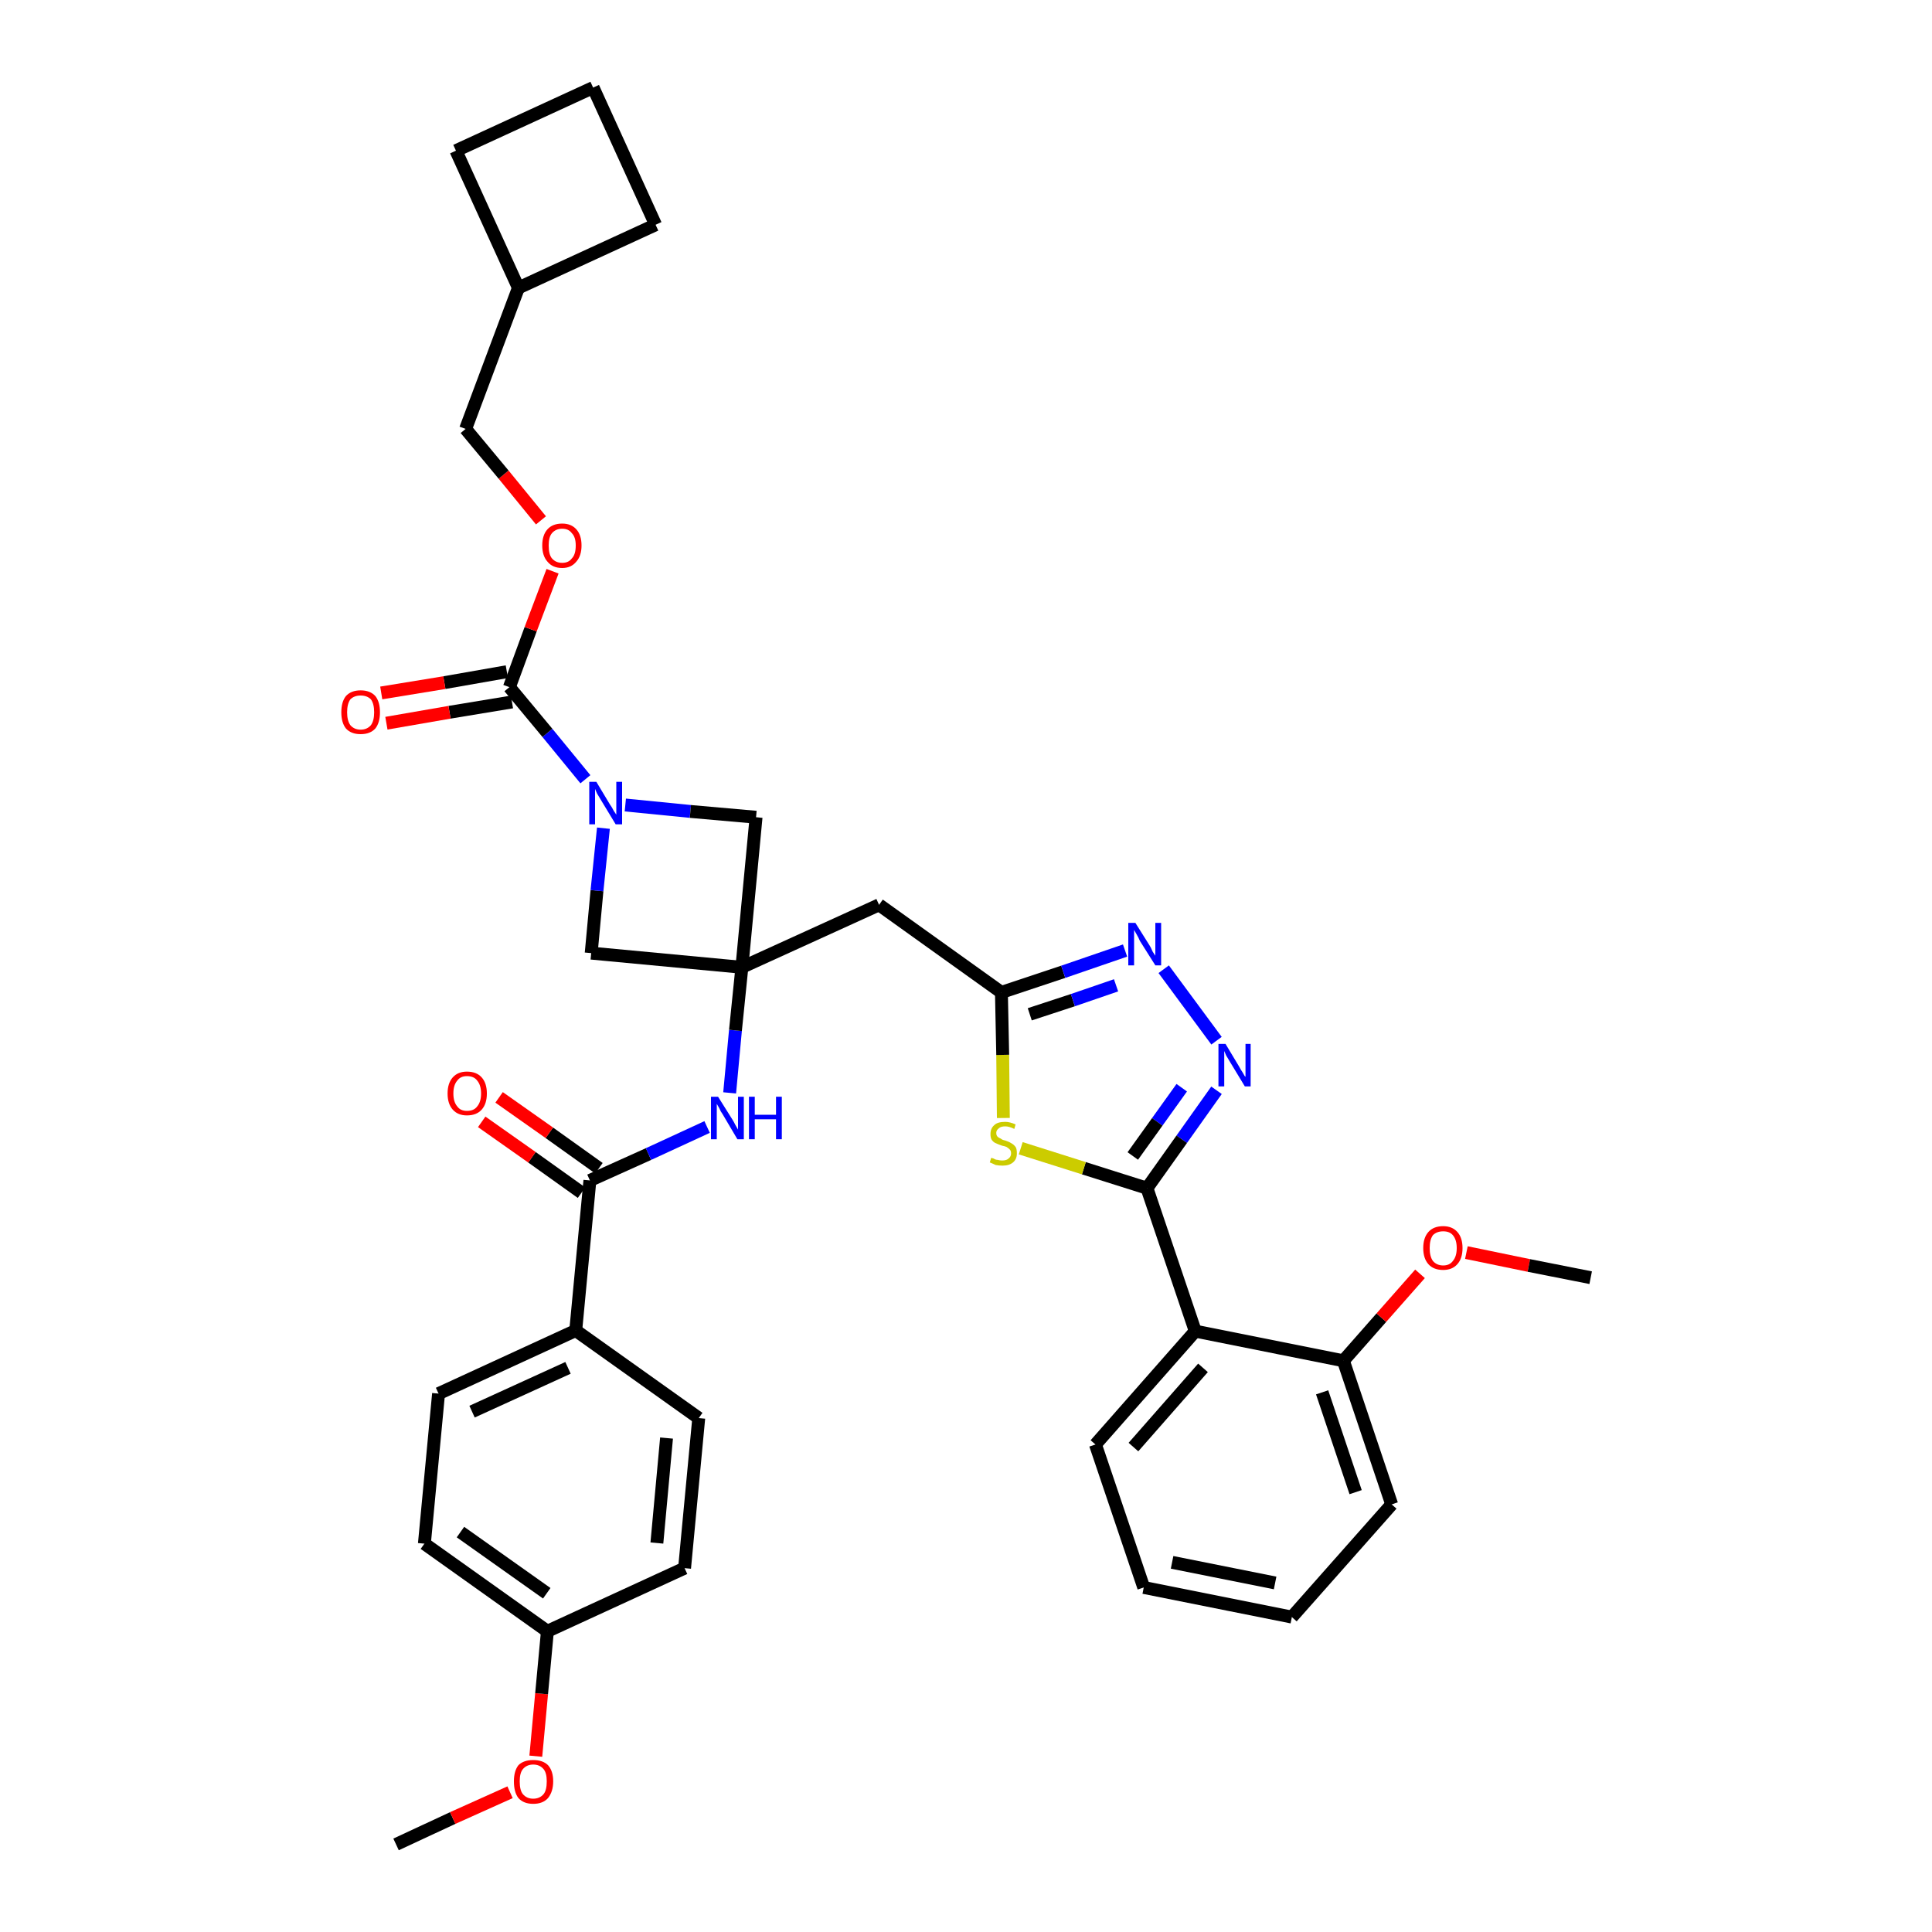 <?xml version='1.0' encoding='iso-8859-1'?>
<svg version='1.1' baseProfile='full'
              xmlns='http://www.w3.org/2000/svg'
                      xmlns:rdkit='http://www.rdkit.org/xml'
                      xmlns:xlink='http://www.w3.org/1999/xlink'
                  xml:space='preserve'
width='300px' height='300px' viewBox='0 0 300 300'>
<!-- END OF HEADER -->
<path class='bond-0 atom-0 atom-1' d='M 61.5,286.4 L 70.3,282.3' style='fill:none;fill-rule:evenodd;stroke:#000000;stroke-width:2.0px;stroke-linecap:butt;stroke-linejoin:miter;stroke-opacity:1' />
<path class='bond-0 atom-0 atom-1' d='M 70.3,282.3 L 79.2,278.3' style='fill:none;fill-rule:evenodd;stroke:#FF0000;stroke-width:2.0px;stroke-linecap:butt;stroke-linejoin:miter;stroke-opacity:1' />
<path class='bond-1 atom-1 atom-2' d='M 83.2,272.7 L 84.1,263.0' style='fill:none;fill-rule:evenodd;stroke:#FF0000;stroke-width:2.0px;stroke-linecap:butt;stroke-linejoin:miter;stroke-opacity:1' />
<path class='bond-1 atom-1 atom-2' d='M 84.1,263.0 L 85.0,253.3' style='fill:none;fill-rule:evenodd;stroke:#000000;stroke-width:2.0px;stroke-linecap:butt;stroke-linejoin:miter;stroke-opacity:1' />
<path class='bond-2 atom-2 atom-3' d='M 85.0,253.3 L 65.9,239.7' style='fill:none;fill-rule:evenodd;stroke:#000000;stroke-width:2.0px;stroke-linecap:butt;stroke-linejoin:miter;stroke-opacity:1' />
<path class='bond-2 atom-2 atom-3' d='M 84.9,247.4 L 71.5,237.9' style='fill:none;fill-rule:evenodd;stroke:#000000;stroke-width:2.0px;stroke-linecap:butt;stroke-linejoin:miter;stroke-opacity:1' />
<path class='bond-36 atom-36 atom-2' d='M 106.3,243.5 L 85.0,253.3' style='fill:none;fill-rule:evenodd;stroke:#000000;stroke-width:2.0px;stroke-linecap:butt;stroke-linejoin:miter;stroke-opacity:1' />
<path class='bond-3 atom-3 atom-4' d='M 65.9,239.7 L 68.1,216.4' style='fill:none;fill-rule:evenodd;stroke:#000000;stroke-width:2.0px;stroke-linecap:butt;stroke-linejoin:miter;stroke-opacity:1' />
<path class='bond-4 atom-4 atom-5' d='M 68.1,216.4 L 89.4,206.6' style='fill:none;fill-rule:evenodd;stroke:#000000;stroke-width:2.0px;stroke-linecap:butt;stroke-linejoin:miter;stroke-opacity:1' />
<path class='bond-4 atom-4 atom-5' d='M 73.3,219.2 L 88.2,212.4' style='fill:none;fill-rule:evenodd;stroke:#000000;stroke-width:2.0px;stroke-linecap:butt;stroke-linejoin:miter;stroke-opacity:1' />
<path class='bond-5 atom-5 atom-6' d='M 89.4,206.6 L 91.6,183.3' style='fill:none;fill-rule:evenodd;stroke:#000000;stroke-width:2.0px;stroke-linecap:butt;stroke-linejoin:miter;stroke-opacity:1' />
<path class='bond-34 atom-5 atom-35' d='M 89.4,206.6 L 108.5,220.2' style='fill:none;fill-rule:evenodd;stroke:#000000;stroke-width:2.0px;stroke-linecap:butt;stroke-linejoin:miter;stroke-opacity:1' />
<path class='bond-6 atom-6 atom-7' d='M 93.0,181.4 L 85.3,175.9' style='fill:none;fill-rule:evenodd;stroke:#000000;stroke-width:2.0px;stroke-linecap:butt;stroke-linejoin:miter;stroke-opacity:1' />
<path class='bond-6 atom-6 atom-7' d='M 85.3,175.9 L 77.5,170.4' style='fill:none;fill-rule:evenodd;stroke:#FF0000;stroke-width:2.0px;stroke-linecap:butt;stroke-linejoin:miter;stroke-opacity:1' />
<path class='bond-6 atom-6 atom-7' d='M 90.3,185.2 L 82.6,179.7' style='fill:none;fill-rule:evenodd;stroke:#000000;stroke-width:2.0px;stroke-linecap:butt;stroke-linejoin:miter;stroke-opacity:1' />
<path class='bond-6 atom-6 atom-7' d='M 82.6,179.7 L 74.8,174.2' style='fill:none;fill-rule:evenodd;stroke:#FF0000;stroke-width:2.0px;stroke-linecap:butt;stroke-linejoin:miter;stroke-opacity:1' />
<path class='bond-7 atom-6 atom-8' d='M 91.6,183.3 L 100.7,179.2' style='fill:none;fill-rule:evenodd;stroke:#000000;stroke-width:2.0px;stroke-linecap:butt;stroke-linejoin:miter;stroke-opacity:1' />
<path class='bond-7 atom-6 atom-8' d='M 100.7,179.2 L 109.8,175.0' style='fill:none;fill-rule:evenodd;stroke:#0000FF;stroke-width:2.0px;stroke-linecap:butt;stroke-linejoin:miter;stroke-opacity:1' />
<path class='bond-8 atom-8 atom-9' d='M 113.3,169.7 L 114.2,160.0' style='fill:none;fill-rule:evenodd;stroke:#0000FF;stroke-width:2.0px;stroke-linecap:butt;stroke-linejoin:miter;stroke-opacity:1' />
<path class='bond-8 atom-8 atom-9' d='M 114.2,160.0 L 115.2,150.2' style='fill:none;fill-rule:evenodd;stroke:#000000;stroke-width:2.0px;stroke-linecap:butt;stroke-linejoin:miter;stroke-opacity:1' />
<path class='bond-9 atom-9 atom-10' d='M 115.2,150.2 L 136.5,140.5' style='fill:none;fill-rule:evenodd;stroke:#000000;stroke-width:2.0px;stroke-linecap:butt;stroke-linejoin:miter;stroke-opacity:1' />
<path class='bond-23 atom-9 atom-24' d='M 115.2,150.2 L 91.8,148.0' style='fill:none;fill-rule:evenodd;stroke:#000000;stroke-width:2.0px;stroke-linecap:butt;stroke-linejoin:miter;stroke-opacity:1' />
<path class='bond-37 atom-34 atom-9' d='M 117.4,126.9 L 115.2,150.2' style='fill:none;fill-rule:evenodd;stroke:#000000;stroke-width:2.0px;stroke-linecap:butt;stroke-linejoin:miter;stroke-opacity:1' />
<path class='bond-10 atom-10 atom-11' d='M 136.5,140.5 L 155.5,154.1' style='fill:none;fill-rule:evenodd;stroke:#000000;stroke-width:2.0px;stroke-linecap:butt;stroke-linejoin:miter;stroke-opacity:1' />
<path class='bond-11 atom-11 atom-12' d='M 155.5,154.1 L 165.1,150.9' style='fill:none;fill-rule:evenodd;stroke:#000000;stroke-width:2.0px;stroke-linecap:butt;stroke-linejoin:miter;stroke-opacity:1' />
<path class='bond-11 atom-11 atom-12' d='M 165.1,150.9 L 174.7,147.6' style='fill:none;fill-rule:evenodd;stroke:#0000FF;stroke-width:2.0px;stroke-linecap:butt;stroke-linejoin:miter;stroke-opacity:1' />
<path class='bond-11 atom-11 atom-12' d='M 159.9,157.5 L 166.6,155.3' style='fill:none;fill-rule:evenodd;stroke:#000000;stroke-width:2.0px;stroke-linecap:butt;stroke-linejoin:miter;stroke-opacity:1' />
<path class='bond-11 atom-11 atom-12' d='M 166.6,155.3 L 173.3,153.0' style='fill:none;fill-rule:evenodd;stroke:#0000FF;stroke-width:2.0px;stroke-linecap:butt;stroke-linejoin:miter;stroke-opacity:1' />
<path class='bond-38 atom-23 atom-11' d='M 155.8,173.6 L 155.7,163.8' style='fill:none;fill-rule:evenodd;stroke:#CCCC00;stroke-width:2.0px;stroke-linecap:butt;stroke-linejoin:miter;stroke-opacity:1' />
<path class='bond-38 atom-23 atom-11' d='M 155.7,163.8 L 155.5,154.1' style='fill:none;fill-rule:evenodd;stroke:#000000;stroke-width:2.0px;stroke-linecap:butt;stroke-linejoin:miter;stroke-opacity:1' />
<path class='bond-12 atom-12 atom-13' d='M 180.7,150.5 L 188.9,161.6' style='fill:none;fill-rule:evenodd;stroke:#0000FF;stroke-width:2.0px;stroke-linecap:butt;stroke-linejoin:miter;stroke-opacity:1' />
<path class='bond-13 atom-13 atom-14' d='M 188.9,169.3 L 183.5,176.9' style='fill:none;fill-rule:evenodd;stroke:#0000FF;stroke-width:2.0px;stroke-linecap:butt;stroke-linejoin:miter;stroke-opacity:1' />
<path class='bond-13 atom-13 atom-14' d='M 183.5,176.9 L 178.1,184.5' style='fill:none;fill-rule:evenodd;stroke:#000000;stroke-width:2.0px;stroke-linecap:butt;stroke-linejoin:miter;stroke-opacity:1' />
<path class='bond-13 atom-13 atom-14' d='M 183.5,168.9 L 179.7,174.2' style='fill:none;fill-rule:evenodd;stroke:#0000FF;stroke-width:2.0px;stroke-linecap:butt;stroke-linejoin:miter;stroke-opacity:1' />
<path class='bond-13 atom-13 atom-14' d='M 179.7,174.2 L 175.9,179.5' style='fill:none;fill-rule:evenodd;stroke:#000000;stroke-width:2.0px;stroke-linecap:butt;stroke-linejoin:miter;stroke-opacity:1' />
<path class='bond-14 atom-14 atom-15' d='M 178.1,184.5 L 185.6,206.7' style='fill:none;fill-rule:evenodd;stroke:#000000;stroke-width:2.0px;stroke-linecap:butt;stroke-linejoin:miter;stroke-opacity:1' />
<path class='bond-22 atom-14 atom-23' d='M 178.1,184.5 L 168.3,181.4' style='fill:none;fill-rule:evenodd;stroke:#000000;stroke-width:2.0px;stroke-linecap:butt;stroke-linejoin:miter;stroke-opacity:1' />
<path class='bond-22 atom-14 atom-23' d='M 168.3,181.4 L 158.5,178.3' style='fill:none;fill-rule:evenodd;stroke:#CCCC00;stroke-width:2.0px;stroke-linecap:butt;stroke-linejoin:miter;stroke-opacity:1' />
<path class='bond-15 atom-15 atom-16' d='M 185.6,206.7 L 170.1,224.3' style='fill:none;fill-rule:evenodd;stroke:#000000;stroke-width:2.0px;stroke-linecap:butt;stroke-linejoin:miter;stroke-opacity:1' />
<path class='bond-15 atom-15 atom-16' d='M 186.8,212.4 L 176.0,224.7' style='fill:none;fill-rule:evenodd;stroke:#000000;stroke-width:2.0px;stroke-linecap:butt;stroke-linejoin:miter;stroke-opacity:1' />
<path class='bond-40 atom-20 atom-15' d='M 208.6,211.3 L 185.6,206.7' style='fill:none;fill-rule:evenodd;stroke:#000000;stroke-width:2.0px;stroke-linecap:butt;stroke-linejoin:miter;stroke-opacity:1' />
<path class='bond-16 atom-16 atom-17' d='M 170.1,224.3 L 177.6,246.5' style='fill:none;fill-rule:evenodd;stroke:#000000;stroke-width:2.0px;stroke-linecap:butt;stroke-linejoin:miter;stroke-opacity:1' />
<path class='bond-17 atom-17 atom-18' d='M 177.6,246.5 L 200.6,251.1' style='fill:none;fill-rule:evenodd;stroke:#000000;stroke-width:2.0px;stroke-linecap:butt;stroke-linejoin:miter;stroke-opacity:1' />
<path class='bond-17 atom-17 atom-18' d='M 182.0,242.6 L 198.0,245.8' style='fill:none;fill-rule:evenodd;stroke:#000000;stroke-width:2.0px;stroke-linecap:butt;stroke-linejoin:miter;stroke-opacity:1' />
<path class='bond-18 atom-18 atom-19' d='M 200.6,251.1 L 216.1,233.6' style='fill:none;fill-rule:evenodd;stroke:#000000;stroke-width:2.0px;stroke-linecap:butt;stroke-linejoin:miter;stroke-opacity:1' />
<path class='bond-19 atom-19 atom-20' d='M 216.1,233.6 L 208.6,211.3' style='fill:none;fill-rule:evenodd;stroke:#000000;stroke-width:2.0px;stroke-linecap:butt;stroke-linejoin:miter;stroke-opacity:1' />
<path class='bond-19 atom-19 atom-20' d='M 210.5,231.7 L 205.3,216.2' style='fill:none;fill-rule:evenodd;stroke:#000000;stroke-width:2.0px;stroke-linecap:butt;stroke-linejoin:miter;stroke-opacity:1' />
<path class='bond-20 atom-20 atom-21' d='M 208.6,211.3 L 214.5,204.6' style='fill:none;fill-rule:evenodd;stroke:#000000;stroke-width:2.0px;stroke-linecap:butt;stroke-linejoin:miter;stroke-opacity:1' />
<path class='bond-20 atom-20 atom-21' d='M 214.5,204.6 L 220.5,197.8' style='fill:none;fill-rule:evenodd;stroke:#FF0000;stroke-width:2.0px;stroke-linecap:butt;stroke-linejoin:miter;stroke-opacity:1' />
<path class='bond-21 atom-21 atom-22' d='M 227.7,194.5 L 237.4,196.5' style='fill:none;fill-rule:evenodd;stroke:#FF0000;stroke-width:2.0px;stroke-linecap:butt;stroke-linejoin:miter;stroke-opacity:1' />
<path class='bond-21 atom-21 atom-22' d='M 237.4,196.5 L 247.0,198.4' style='fill:none;fill-rule:evenodd;stroke:#000000;stroke-width:2.0px;stroke-linecap:butt;stroke-linejoin:miter;stroke-opacity:1' />
<path class='bond-24 atom-24 atom-25' d='M 91.8,148.0 L 92.7,138.3' style='fill:none;fill-rule:evenodd;stroke:#000000;stroke-width:2.0px;stroke-linecap:butt;stroke-linejoin:miter;stroke-opacity:1' />
<path class='bond-24 atom-24 atom-25' d='M 92.7,138.3 L 93.7,128.6' style='fill:none;fill-rule:evenodd;stroke:#0000FF;stroke-width:2.0px;stroke-linecap:butt;stroke-linejoin:miter;stroke-opacity:1' />
<path class='bond-25 atom-25 atom-26' d='M 90.9,121.0 L 85.0,113.8' style='fill:none;fill-rule:evenodd;stroke:#0000FF;stroke-width:2.0px;stroke-linecap:butt;stroke-linejoin:miter;stroke-opacity:1' />
<path class='bond-25 atom-25 atom-26' d='M 85.0,113.8 L 79.1,106.7' style='fill:none;fill-rule:evenodd;stroke:#000000;stroke-width:2.0px;stroke-linecap:butt;stroke-linejoin:miter;stroke-opacity:1' />
<path class='bond-33 atom-25 atom-34' d='M 97.1,125.0 L 107.2,126.0' style='fill:none;fill-rule:evenodd;stroke:#0000FF;stroke-width:2.0px;stroke-linecap:butt;stroke-linejoin:miter;stroke-opacity:1' />
<path class='bond-33 atom-25 atom-34' d='M 107.2,126.0 L 117.4,126.9' style='fill:none;fill-rule:evenodd;stroke:#000000;stroke-width:2.0px;stroke-linecap:butt;stroke-linejoin:miter;stroke-opacity:1' />
<path class='bond-26 atom-26 atom-27' d='M 78.7,104.3 L 69.0,106.0' style='fill:none;fill-rule:evenodd;stroke:#000000;stroke-width:2.0px;stroke-linecap:butt;stroke-linejoin:miter;stroke-opacity:1' />
<path class='bond-26 atom-26 atom-27' d='M 69.0,106.0 L 59.2,107.6' style='fill:none;fill-rule:evenodd;stroke:#FF0000;stroke-width:2.0px;stroke-linecap:butt;stroke-linejoin:miter;stroke-opacity:1' />
<path class='bond-26 atom-26 atom-27' d='M 79.5,109.0 L 69.8,110.6' style='fill:none;fill-rule:evenodd;stroke:#000000;stroke-width:2.0px;stroke-linecap:butt;stroke-linejoin:miter;stroke-opacity:1' />
<path class='bond-26 atom-26 atom-27' d='M 69.8,110.6 L 60.0,112.3' style='fill:none;fill-rule:evenodd;stroke:#FF0000;stroke-width:2.0px;stroke-linecap:butt;stroke-linejoin:miter;stroke-opacity:1' />
<path class='bond-27 atom-26 atom-28' d='M 79.1,106.7 L 82.4,97.7' style='fill:none;fill-rule:evenodd;stroke:#000000;stroke-width:2.0px;stroke-linecap:butt;stroke-linejoin:miter;stroke-opacity:1' />
<path class='bond-27 atom-26 atom-28' d='M 82.4,97.7 L 85.8,88.7' style='fill:none;fill-rule:evenodd;stroke:#FF0000;stroke-width:2.0px;stroke-linecap:butt;stroke-linejoin:miter;stroke-opacity:1' />
<path class='bond-28 atom-28 atom-29' d='M 84.0,80.8 L 78.2,73.7' style='fill:none;fill-rule:evenodd;stroke:#FF0000;stroke-width:2.0px;stroke-linecap:butt;stroke-linejoin:miter;stroke-opacity:1' />
<path class='bond-28 atom-28 atom-29' d='M 78.2,73.7 L 72.3,66.6' style='fill:none;fill-rule:evenodd;stroke:#000000;stroke-width:2.0px;stroke-linecap:butt;stroke-linejoin:miter;stroke-opacity:1' />
<path class='bond-29 atom-29 atom-30' d='M 72.3,66.6 L 80.5,44.7' style='fill:none;fill-rule:evenodd;stroke:#000000;stroke-width:2.0px;stroke-linecap:butt;stroke-linejoin:miter;stroke-opacity:1' />
<path class='bond-30 atom-30 atom-31' d='M 80.5,44.7 L 101.8,34.9' style='fill:none;fill-rule:evenodd;stroke:#000000;stroke-width:2.0px;stroke-linecap:butt;stroke-linejoin:miter;stroke-opacity:1' />
<path class='bond-39 atom-33 atom-30' d='M 70.8,23.4 L 80.5,44.7' style='fill:none;fill-rule:evenodd;stroke:#000000;stroke-width:2.0px;stroke-linecap:butt;stroke-linejoin:miter;stroke-opacity:1' />
<path class='bond-31 atom-31 atom-32' d='M 101.8,34.9 L 92.1,13.6' style='fill:none;fill-rule:evenodd;stroke:#000000;stroke-width:2.0px;stroke-linecap:butt;stroke-linejoin:miter;stroke-opacity:1' />
<path class='bond-32 atom-32 atom-33' d='M 92.1,13.6 L 70.8,23.4' style='fill:none;fill-rule:evenodd;stroke:#000000;stroke-width:2.0px;stroke-linecap:butt;stroke-linejoin:miter;stroke-opacity:1' />
<path class='bond-35 atom-35 atom-36' d='M 108.5,220.2 L 106.3,243.5' style='fill:none;fill-rule:evenodd;stroke:#000000;stroke-width:2.0px;stroke-linecap:butt;stroke-linejoin:miter;stroke-opacity:1' />
<path class='bond-35 atom-35 atom-36' d='M 103.5,223.3 L 102.0,239.6' style='fill:none;fill-rule:evenodd;stroke:#000000;stroke-width:2.0px;stroke-linecap:butt;stroke-linejoin:miter;stroke-opacity:1' />
<path  class='atom-1' d='M 79.8 276.6
Q 79.8 275.0, 80.5 274.1
Q 81.3 273.3, 82.8 273.3
Q 84.3 273.3, 85.1 274.1
Q 85.9 275.0, 85.9 276.6
Q 85.9 278.2, 85.1 279.2
Q 84.3 280.1, 82.8 280.1
Q 81.3 280.1, 80.5 279.2
Q 79.8 278.3, 79.8 276.6
M 82.8 279.3
Q 83.8 279.3, 84.4 278.6
Q 84.9 278.0, 84.9 276.6
Q 84.9 275.3, 84.4 274.7
Q 83.8 274.0, 82.8 274.0
Q 81.8 274.0, 81.2 274.7
Q 80.7 275.3, 80.7 276.6
Q 80.7 278.0, 81.2 278.6
Q 81.8 279.3, 82.8 279.3
' fill='#FF0000'/>
<path  class='atom-7' d='M 69.5 169.8
Q 69.5 168.2, 70.3 167.3
Q 71.1 166.4, 72.5 166.4
Q 74.0 166.4, 74.8 167.3
Q 75.6 168.2, 75.6 169.8
Q 75.6 171.4, 74.8 172.3
Q 74.0 173.2, 72.5 173.2
Q 71.1 173.2, 70.3 172.3
Q 69.5 171.4, 69.5 169.8
M 72.5 172.5
Q 73.6 172.5, 74.1 171.8
Q 74.7 171.1, 74.7 169.8
Q 74.7 168.5, 74.1 167.8
Q 73.6 167.1, 72.5 167.1
Q 71.5 167.1, 71.0 167.8
Q 70.4 168.5, 70.4 169.8
Q 70.4 171.1, 71.0 171.8
Q 71.5 172.5, 72.5 172.5
' fill='#FF0000'/>
<path  class='atom-8' d='M 111.5 170.3
L 113.7 173.8
Q 113.9 174.1, 114.2 174.7
Q 114.6 175.4, 114.6 175.4
L 114.6 170.3
L 115.5 170.3
L 115.5 176.9
L 114.5 176.9
L 112.2 173.0
Q 111.9 172.6, 111.7 172.1
Q 111.4 171.6, 111.3 171.4
L 111.3 176.9
L 110.4 176.9
L 110.4 170.3
L 111.5 170.3
' fill='#0000FF'/>
<path  class='atom-8' d='M 116.3 170.3
L 117.2 170.3
L 117.2 173.1
L 120.5 173.1
L 120.5 170.3
L 121.4 170.3
L 121.4 176.9
L 120.5 176.9
L 120.5 173.8
L 117.2 173.8
L 117.2 176.9
L 116.3 176.9
L 116.3 170.3
' fill='#0000FF'/>
<path  class='atom-12' d='M 176.3 143.3
L 178.5 146.8
Q 178.7 147.1, 179.0 147.8
Q 179.4 148.4, 179.4 148.4
L 179.4 143.3
L 180.3 143.3
L 180.3 149.9
L 179.4 149.9
L 177.0 146.1
Q 176.8 145.6, 176.5 145.1
Q 176.2 144.6, 176.1 144.4
L 176.1 149.9
L 175.2 149.9
L 175.2 143.3
L 176.3 143.3
' fill='#0000FF'/>
<path  class='atom-13' d='M 190.3 162.1
L 192.4 165.6
Q 192.6 166.0, 193.0 166.6
Q 193.3 167.2, 193.4 167.2
L 193.4 162.1
L 194.2 162.1
L 194.2 168.7
L 193.3 168.7
L 191.0 164.9
Q 190.7 164.4, 190.4 163.9
Q 190.2 163.4, 190.1 163.2
L 190.1 168.7
L 189.2 168.7
L 189.2 162.1
L 190.3 162.1
' fill='#0000FF'/>
<path  class='atom-21' d='M 221.0 193.8
Q 221.0 192.2, 221.8 191.3
Q 222.6 190.4, 224.1 190.4
Q 225.5 190.4, 226.3 191.3
Q 227.1 192.2, 227.1 193.8
Q 227.1 195.4, 226.3 196.3
Q 225.5 197.2, 224.1 197.2
Q 222.6 197.2, 221.8 196.3
Q 221.0 195.4, 221.0 193.8
M 224.1 196.5
Q 225.1 196.5, 225.6 195.8
Q 226.2 195.1, 226.2 193.8
Q 226.2 192.5, 225.6 191.8
Q 225.1 191.2, 224.1 191.2
Q 223.1 191.2, 222.5 191.8
Q 222.0 192.5, 222.0 193.8
Q 222.0 195.1, 222.5 195.8
Q 223.1 196.5, 224.1 196.5
' fill='#FF0000'/>
<path  class='atom-23' d='M 153.9 179.8
Q 154.0 179.8, 154.3 179.9
Q 154.6 180.1, 154.9 180.1
Q 155.3 180.2, 155.6 180.2
Q 156.3 180.2, 156.6 179.9
Q 157.0 179.6, 157.0 179.1
Q 157.0 178.7, 156.8 178.5
Q 156.6 178.3, 156.3 178.1
Q 156.1 178.0, 155.6 177.9
Q 155.0 177.7, 154.6 177.5
Q 154.3 177.4, 154.0 177.0
Q 153.8 176.7, 153.8 176.1
Q 153.8 175.2, 154.4 174.7
Q 154.9 174.2, 156.1 174.2
Q 156.8 174.2, 157.7 174.6
L 157.5 175.3
Q 156.7 174.9, 156.1 174.9
Q 155.4 174.9, 155.1 175.2
Q 154.7 175.5, 154.7 175.9
Q 154.7 176.3, 154.9 176.5
Q 155.1 176.7, 155.4 176.8
Q 155.6 177.0, 156.1 177.1
Q 156.7 177.3, 157.0 177.5
Q 157.4 177.7, 157.7 178.1
Q 157.9 178.4, 157.9 179.1
Q 157.9 180.0, 157.3 180.5
Q 156.7 181.0, 155.7 181.0
Q 155.1 181.0, 154.6 180.9
Q 154.2 180.7, 153.7 180.5
L 153.9 179.8
' fill='#CCCC00'/>
<path  class='atom-25' d='M 92.6 121.4
L 94.7 124.9
Q 95.0 125.3, 95.3 125.9
Q 95.7 126.5, 95.7 126.5
L 95.7 121.4
L 96.6 121.4
L 96.6 128.0
L 95.6 128.0
L 93.3 124.2
Q 93.0 123.7, 92.7 123.2
Q 92.5 122.7, 92.4 122.5
L 92.4 128.0
L 91.5 128.0
L 91.5 121.4
L 92.6 121.4
' fill='#0000FF'/>
<path  class='atom-27' d='M 53.0 110.6
Q 53.0 109.0, 53.7 108.1
Q 54.5 107.2, 56.0 107.2
Q 57.5 107.2, 58.3 108.1
Q 59.0 109.0, 59.0 110.6
Q 59.0 112.2, 58.3 113.1
Q 57.5 114.0, 56.0 114.0
Q 54.5 114.0, 53.7 113.1
Q 53.0 112.2, 53.0 110.6
M 56.0 113.3
Q 57.0 113.3, 57.6 112.6
Q 58.1 111.9, 58.1 110.6
Q 58.1 109.3, 57.6 108.6
Q 57.0 108.0, 56.0 108.0
Q 55.0 108.0, 54.4 108.6
Q 53.9 109.3, 53.9 110.6
Q 53.9 111.9, 54.4 112.6
Q 55.0 113.3, 56.0 113.3
' fill='#FF0000'/>
<path  class='atom-28' d='M 84.2 84.7
Q 84.2 83.1, 85.0 82.2
Q 85.8 81.3, 87.3 81.3
Q 88.7 81.3, 89.5 82.2
Q 90.3 83.1, 90.3 84.7
Q 90.3 86.3, 89.5 87.2
Q 88.7 88.2, 87.3 88.2
Q 85.8 88.2, 85.0 87.2
Q 84.2 86.3, 84.2 84.7
M 87.3 87.4
Q 88.3 87.4, 88.8 86.7
Q 89.4 86.1, 89.4 84.7
Q 89.4 83.4, 88.8 82.8
Q 88.3 82.1, 87.3 82.1
Q 86.3 82.1, 85.7 82.8
Q 85.2 83.4, 85.2 84.7
Q 85.2 86.1, 85.7 86.7
Q 86.3 87.4, 87.3 87.4
' fill='#FF0000'/>
</svg>
